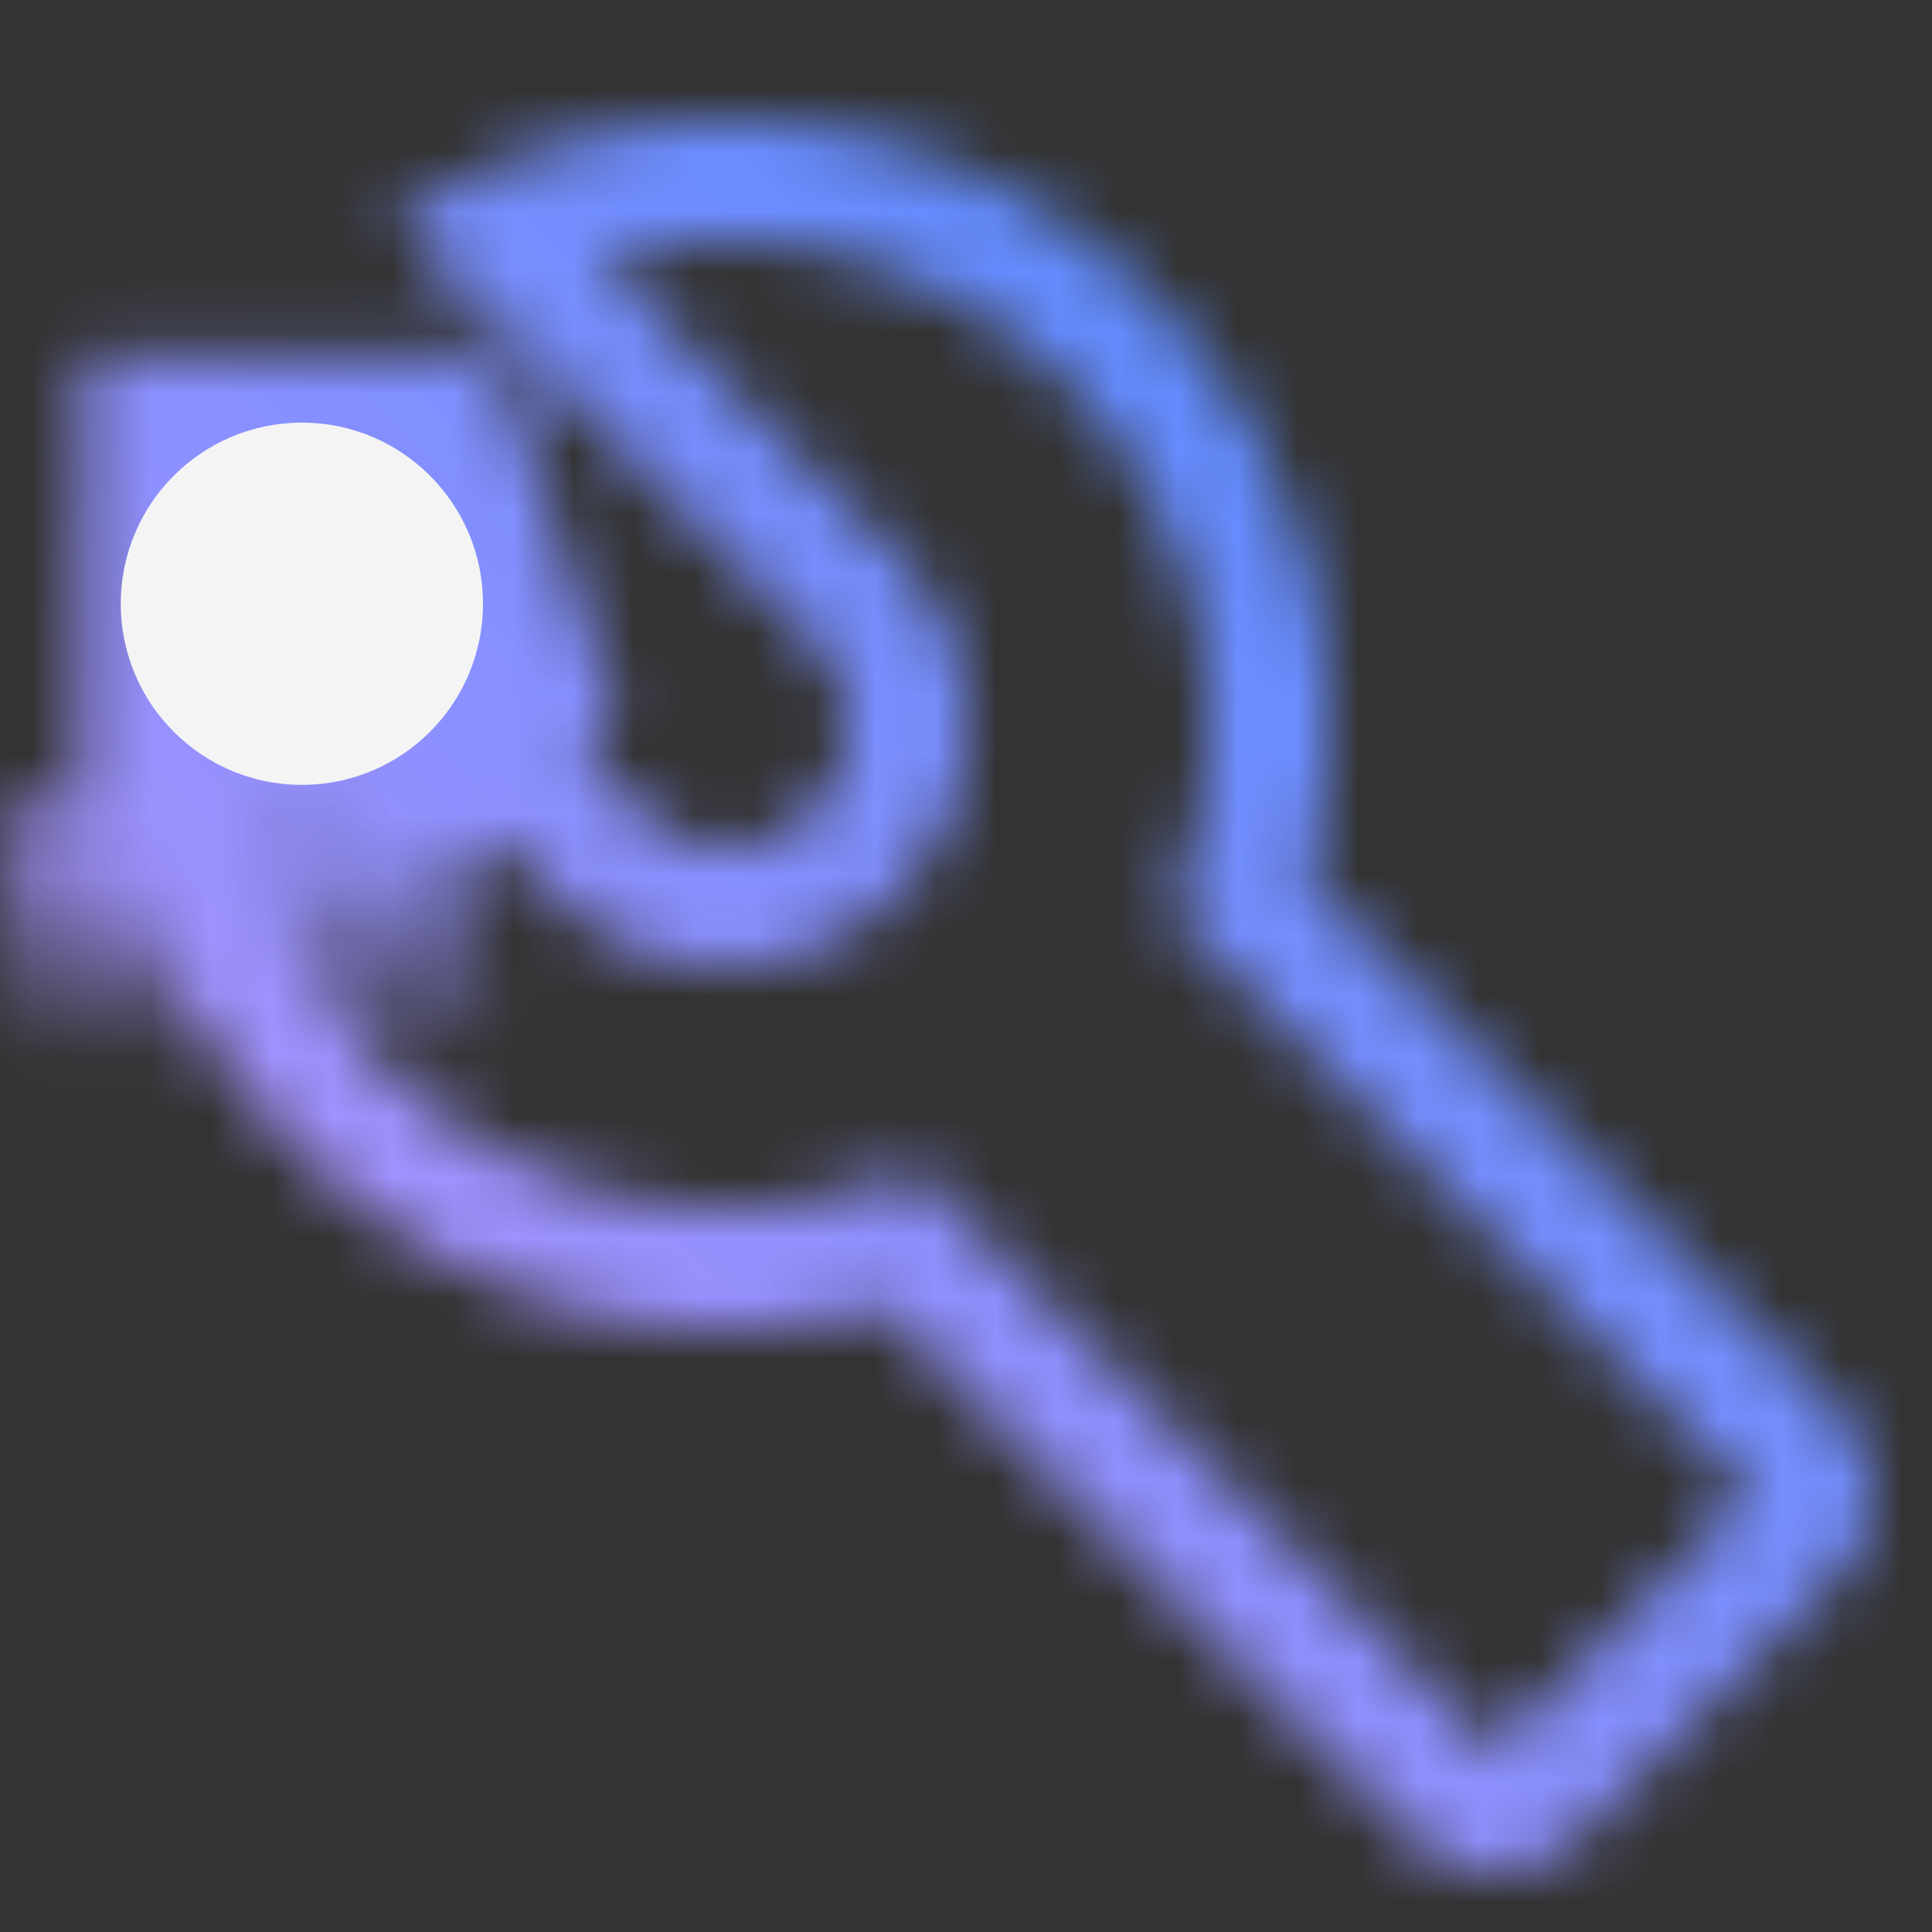 <svg id="DevOpsAutomationBuild" xmlns="http://www.w3.org/2000/svg" viewBox="0 0 32 32"><rect x="0" y="0" width="32" height="32" fill="#333333" stroke="none"/><defs><linearGradient id="cp2gyr6q6a" x1="-1703.687" y1="-2009.248" x2="-1699.298" y2="-2009.248" gradientTransform="matrix(0 -1 -1 0 -2004.935 -1685.969)" gradientUnits="userSpaceOnUse"><stop offset="0" stop-opacity="0"/><stop offset=".88"/></linearGradient><linearGradient id="6xffiqu43c" x1="0" y1="32" x2="32" y2="0" gradientUnits="userSpaceOnUse"><stop offset=".1" stop-color="#be95ff"/><stop offset=".9" stop-color="#4589ff"/></linearGradient><mask id="yia9ym4mhb" x="0" y="0" width="32" height="32" maskUnits="userSpaceOnUse"><path d="m30.414 23.337-8.748-8.758a9.89 9.89 0 0 0 .35-2.579c0-5.514-4.486-10-10-10a9.932 9.932 0 0 0-5.509 1.663l6.923 6.923a2 2 0 1 1-2.828 2.828L3.679 6.491A9.942 9.942 0 0 0 2.016 12c0 5.514 4.486 10 10 10 .893 0 1.755-.127 2.579-.35l8.749 8.759a1.999 1.999 0 0 0 2.828 0l4.242-4.244a1.999 1.999 0 0 0 0-2.828zm-5.656 5.658-1.869-1.868.006-.006-7.756-7.756a7.946 7.946 0 0 1-3.122.635c-4.411 0-8-3.589-8-8 0-.715.1-1.406.279-2.065l4.893 4.893c.755.756 1.76 1.172 2.828 1.172s2.073-.416 2.828-1.172c.755-.755 1.172-1.76 1.172-2.828s-.417-2.073-1.172-2.828L9.952 4.279A7.862 7.862 0 0 1 12.017 4c4.411 0 8 3.589 8 8a7.963 7.963 0 0 1-.635 3.122l3.976 3.977-.006.006 5.649 5.647-4.242 4.244z" style="fill:#fff;stroke-width:0"/><path style="fill:url(#cp2gyr6q6a);stroke-width:0" d="m.276 17.718-.08-4.389 6.997.03L8.429 17.7l-8.153.018z"/><path style="stroke-width:0" d="m7.853 14.421-2.689-.809-3.824.165.036-7.883 6.848-.069 2 6-2.371 2.596z"/></mask></defs><g style="mask:url(#yia9ym4mhb)"><path style="fill:url(#6xffiqu43c);stroke-width:0" d="M0 0h32v32H0z"/></g><circle cx="5" cy="10" r="3" style="fill:#f4f4f4;stroke-width:0"/></svg>